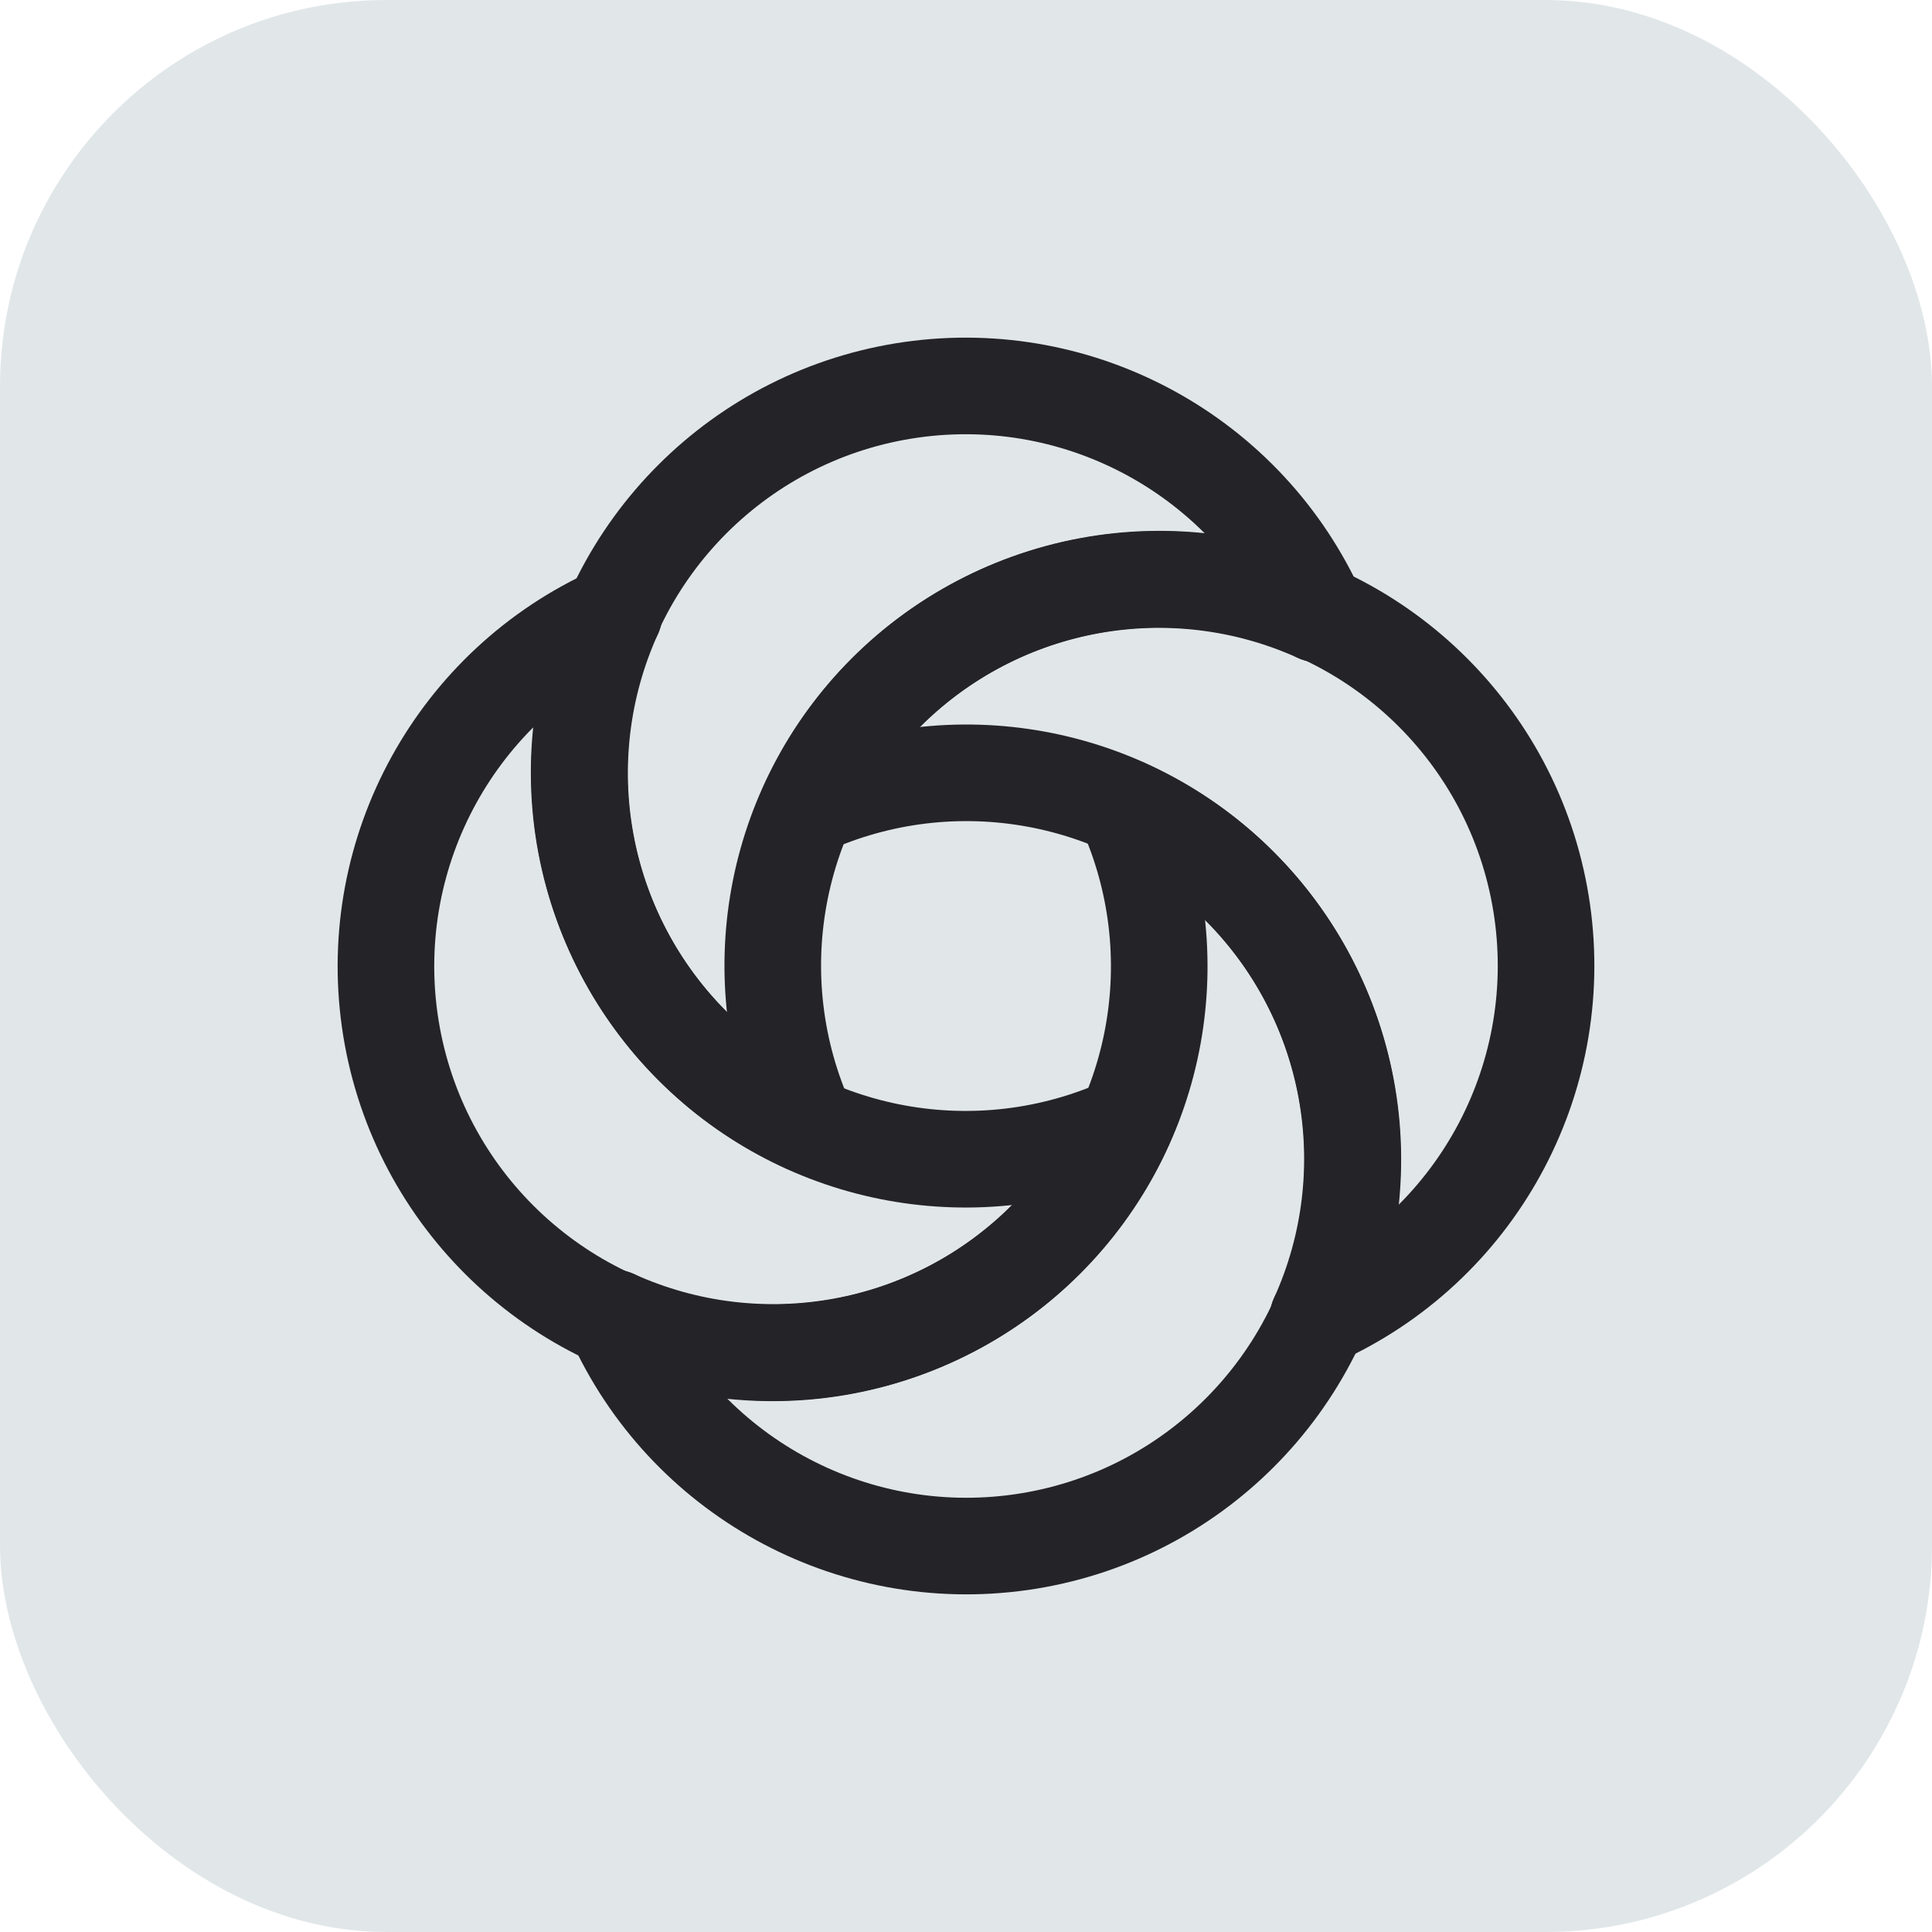 <svg width="20" height="20" viewBox="0 0 20 20" fill="none" xmlns="http://www.w3.org/2000/svg">
<rect width="20" height="20" rx="4" fill="#E1E7E9"/>
<path d="M6.356 6.356C4.731 7.086 3.785 8.802 4.035 10.566C4.285 12.329 5.671 13.715 7.434 13.965C9.198 14.215 10.914 13.269 11.644 11.644" stroke="#242328" stroke-linecap="round" stroke-linejoin="round"/>
<path d="M6.356 6.356C5.669 7.871 5.994 9.653 7.17 10.83C8.346 12.006 10.129 12.331 11.644 11.644" stroke="#242328" stroke-linecap="round" stroke-linejoin="round"/>
<path d="M13.644 6.356C12.914 4.731 11.198 3.785 9.434 4.035C7.671 4.285 6.285 5.671 6.035 7.434C5.785 9.198 6.731 10.914 8.356 11.644" stroke="#242328" stroke-linecap="round" stroke-linejoin="round"/>
<path d="M13.644 6.356C12.129 5.669 10.347 5.994 9.17 7.17C7.994 8.346 7.669 10.129 8.356 11.644" stroke="#242328" stroke-linecap="round" stroke-linejoin="round"/>
<path d="M8.356 8.356C9.086 6.731 10.802 5.785 12.566 6.035C14.329 6.285 15.715 7.671 15.965 9.434C16.215 11.198 15.269 12.914 13.644 13.644" stroke="#242328" stroke-linecap="round" stroke-linejoin="round"/>
<path d="M8.356 8.356C9.871 7.67 11.653 7.994 12.83 9.17C14.006 10.347 14.331 12.129 13.644 13.644" stroke="#242328" stroke-linecap="round" stroke-linejoin="round"/>
<path d="M11.644 8.356C12.331 9.871 12.006 11.653 10.83 12.83C9.654 14.006 7.871 14.331 6.356 13.644" stroke="#242328" stroke-linecap="round" stroke-linejoin="round"/>
<path d="M11.644 8.356C13.269 9.086 14.215 10.802 13.965 12.566C13.715 14.329 12.329 15.715 10.566 15.965C8.802 16.215 7.086 15.269 6.356 13.644" stroke="#242328" stroke-linecap="round" stroke-linejoin="round"/>
</svg>
